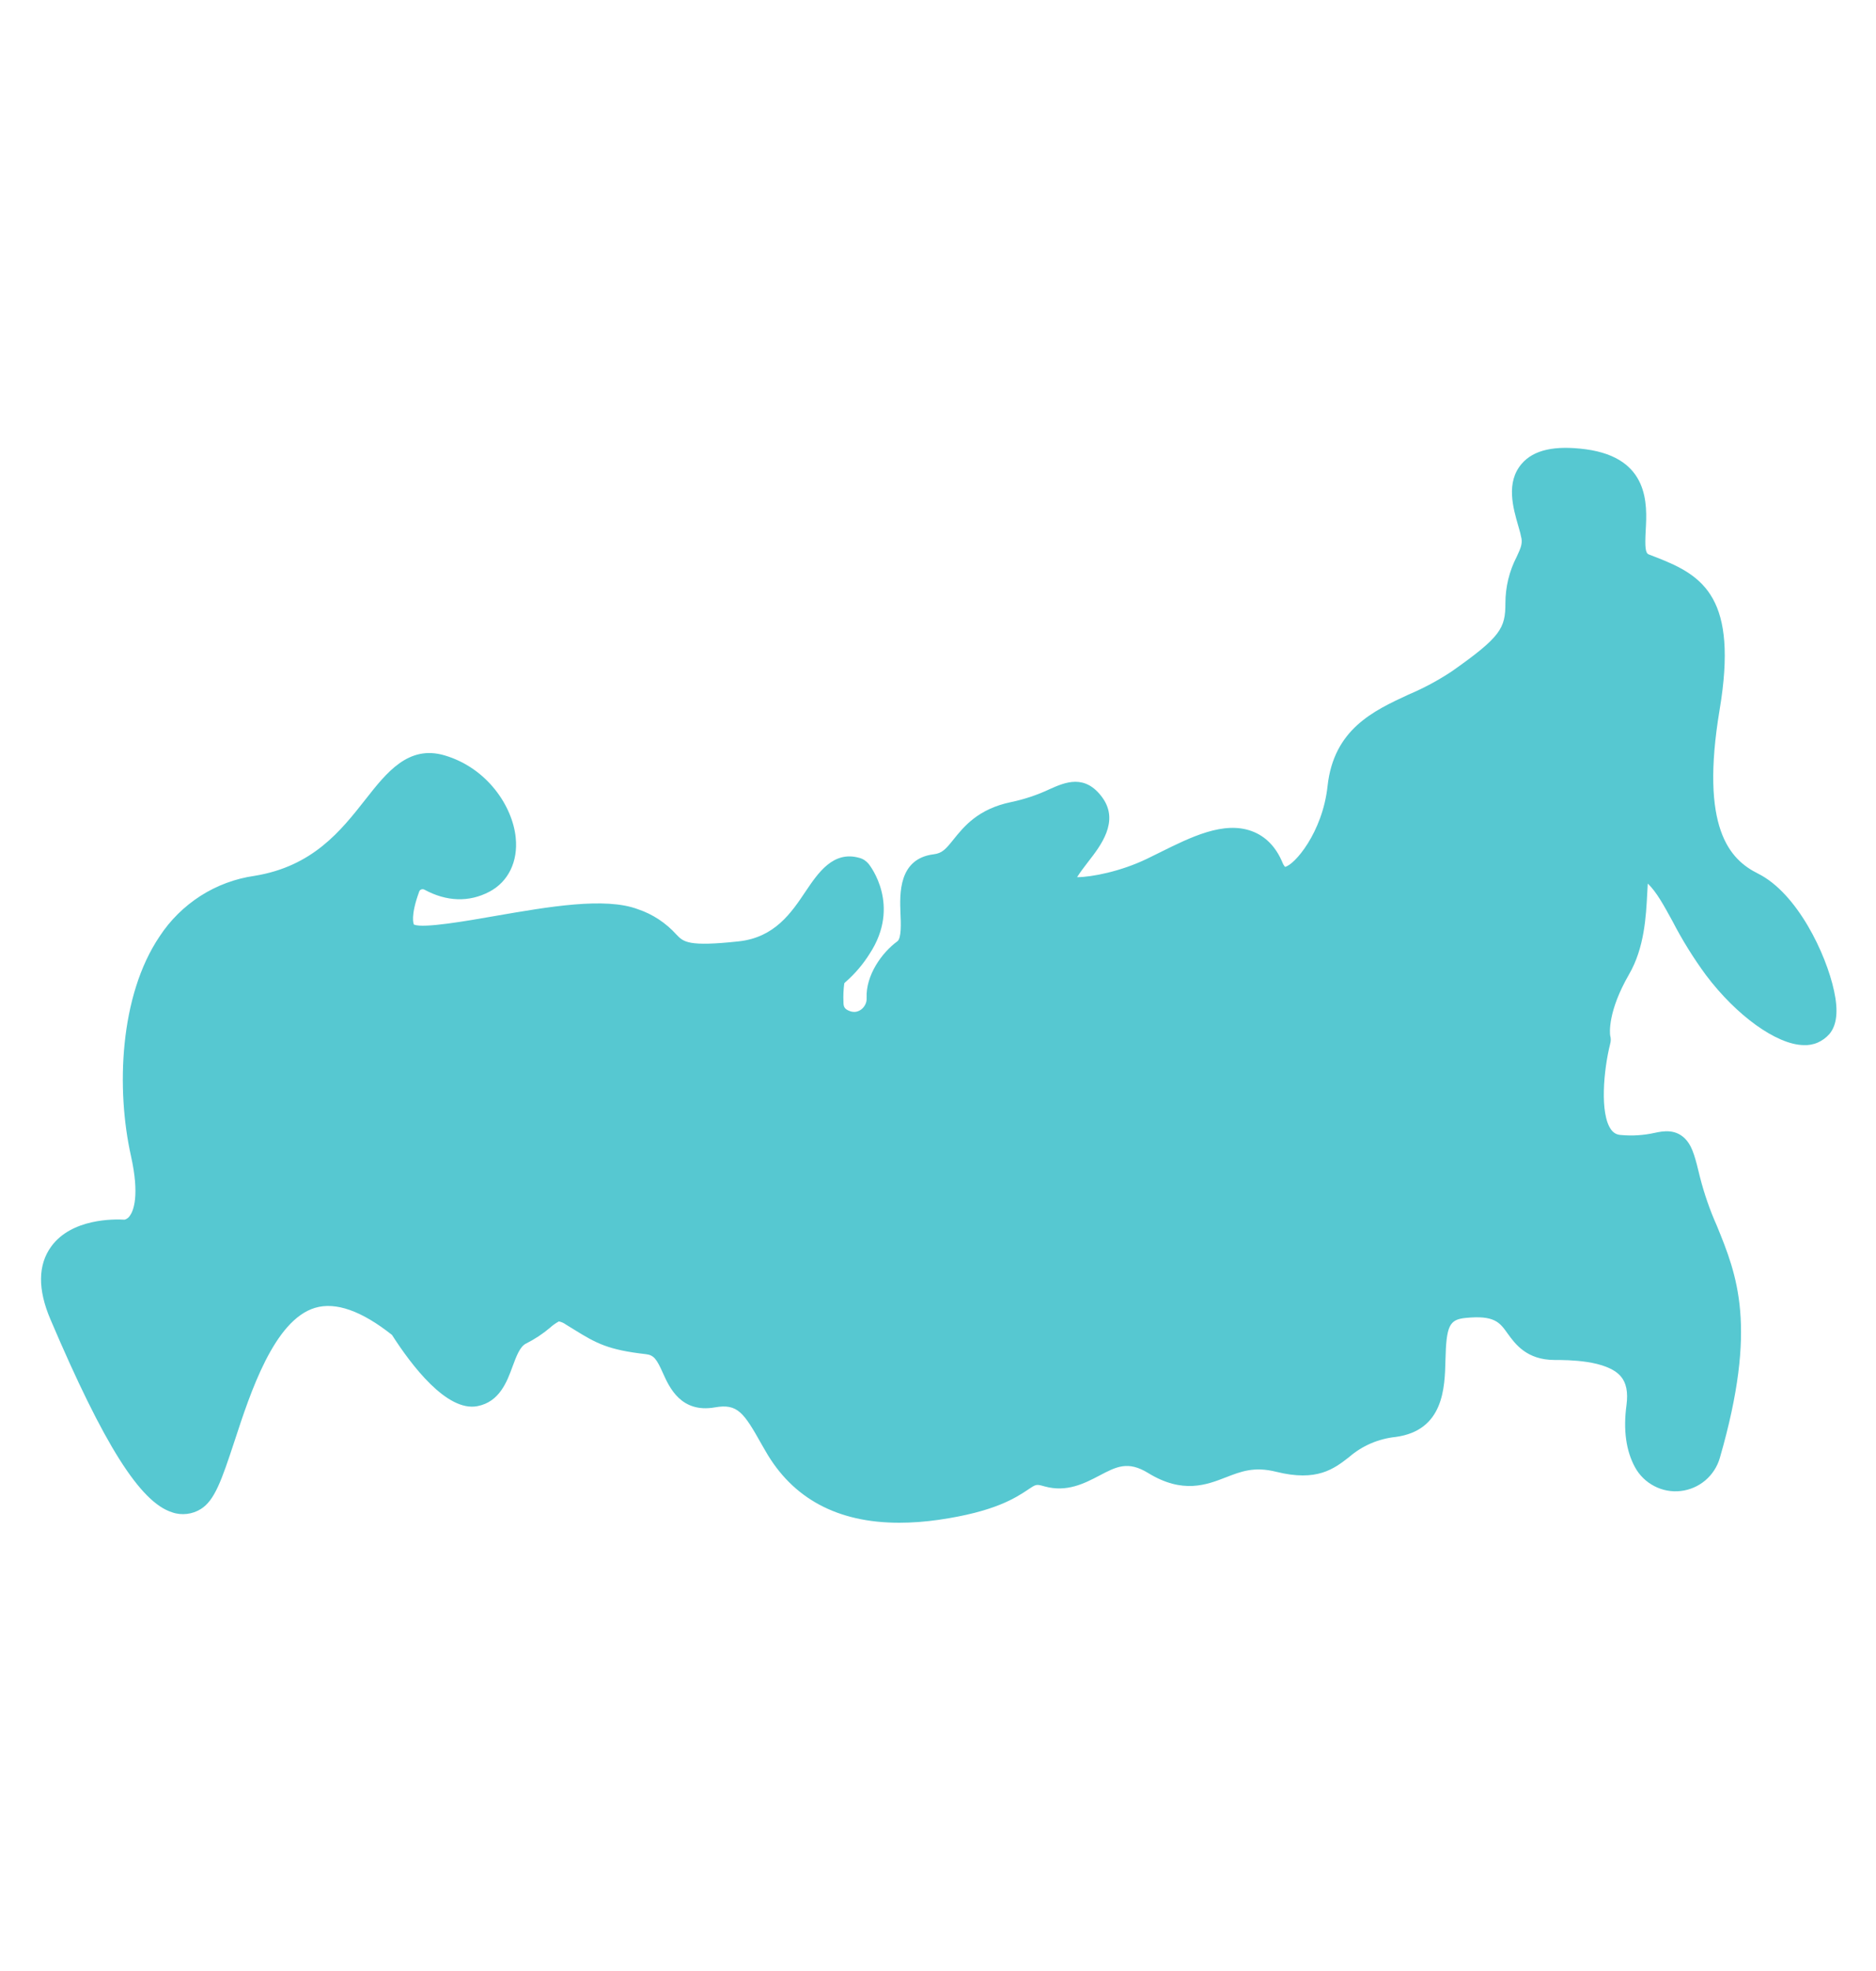 <svg width="20" height="21" viewBox="0 0 20 21" fill="none" xmlns="http://www.w3.org/2000/svg">
<path d="M18.741 9.307C18.44 9.157 18.122 8.823 18.333 7.561C18.531 6.377 18.165 6.135 17.665 5.941C17.636 5.93 17.606 5.919 17.577 5.907C17.542 5.892 17.535 5.837 17.545 5.648C17.56 5.379 17.588 4.879 16.907 4.787C16.574 4.743 16.35 4.793 16.223 4.941C16.052 5.139 16.13 5.409 16.187 5.606C16.201 5.65 16.212 5.695 16.221 5.74C16.229 5.801 16.211 5.842 16.17 5.931C16.09 6.085 16.049 6.255 16.049 6.428C16.049 6.694 15.999 6.786 15.479 7.152C15.333 7.249 15.178 7.332 15.017 7.4C14.643 7.573 14.219 7.769 14.153 8.376C14.099 8.872 13.798 9.219 13.699 9.236C13.688 9.222 13.678 9.206 13.672 9.189C13.602 9.022 13.492 8.91 13.347 8.856C13.046 8.744 12.696 8.918 12.358 9.086C12.313 9.108 12.269 9.13 12.226 9.151C11.947 9.285 11.64 9.345 11.483 9.346C11.515 9.293 11.559 9.237 11.601 9.182C11.734 9.011 11.935 8.753 11.754 8.5C11.568 8.241 11.353 8.336 11.195 8.406C11.062 8.469 10.922 8.516 10.778 8.546C10.427 8.619 10.277 8.806 10.167 8.942C10.083 9.047 10.045 9.091 9.954 9.102C9.576 9.149 9.592 9.527 9.6 9.731C9.605 9.837 9.611 9.996 9.567 10.029C9.402 10.149 9.229 10.39 9.239 10.634C9.24 10.658 9.236 10.681 9.225 10.702C9.215 10.723 9.2 10.741 9.182 10.755C9.165 10.768 9.146 10.776 9.126 10.78C9.106 10.783 9.085 10.781 9.066 10.775C9.002 10.753 8.992 10.727 8.992 10.675C8.989 10.608 8.992 10.542 9.001 10.476C9.006 10.47 9.014 10.463 9.021 10.457C9.118 10.371 9.202 10.272 9.271 10.162C9.609 9.646 9.275 9.223 9.261 9.205C9.235 9.173 9.2 9.15 9.161 9.14C8.882 9.061 8.721 9.302 8.591 9.494C8.436 9.726 8.259 9.989 7.873 10.03C7.336 10.088 7.287 10.036 7.212 9.958C7.1 9.834 6.959 9.74 6.8 9.687C6.45 9.556 5.852 9.66 5.274 9.76C4.972 9.813 4.516 9.892 4.416 9.852C4.414 9.851 4.413 9.851 4.413 9.851C4.409 9.844 4.373 9.76 4.47 9.497C4.472 9.492 4.475 9.488 4.478 9.485C4.482 9.481 4.486 9.478 4.491 9.477C4.496 9.475 4.502 9.474 4.508 9.474C4.514 9.475 4.52 9.476 4.525 9.479C4.761 9.607 5 9.615 5.217 9.501C5.419 9.395 5.524 9.179 5.498 8.925C5.465 8.59 5.193 8.181 4.739 8.048C4.354 7.935 4.121 8.231 3.896 8.518C3.633 8.852 3.335 9.231 2.712 9.332C2.508 9.361 2.312 9.434 2.138 9.545C1.964 9.657 1.815 9.803 1.702 9.976C1.272 10.611 1.238 11.608 1.396 12.315C1.491 12.741 1.421 12.902 1.386 12.951C1.373 12.972 1.353 12.988 1.329 12.995C1.214 12.988 0.763 12.982 0.546 13.281C0.404 13.476 0.401 13.738 0.538 14.058C1.106 15.391 1.494 16.006 1.835 16.113C1.885 16.131 1.939 16.136 1.992 16.13C2.045 16.124 2.096 16.106 2.141 16.078C2.288 15.986 2.361 15.777 2.501 15.352C2.669 14.838 2.923 14.063 3.36 13.934C3.579 13.869 3.855 13.966 4.179 14.223C4.386 14.546 4.763 15.044 5.089 14.982C5.326 14.937 5.406 14.719 5.464 14.56C5.505 14.45 5.543 14.345 5.61 14.314C5.701 14.268 5.786 14.212 5.864 14.146C5.892 14.12 5.924 14.098 5.958 14.079C5.984 14.084 6.009 14.095 6.031 14.111C6.062 14.13 6.09 14.147 6.117 14.164C6.359 14.314 6.483 14.382 6.886 14.428C6.971 14.438 7.001 14.48 7.069 14.633C7.136 14.781 7.26 15.058 7.621 14.995C7.863 14.952 7.929 15.049 8.121 15.391L8.158 15.455C8.448 15.966 8.928 16.224 9.586 16.224C9.727 16.224 9.867 16.213 10.006 16.193C10.606 16.107 10.829 15.958 10.963 15.869C11.048 15.812 11.048 15.812 11.137 15.837C11.374 15.903 11.565 15.803 11.718 15.723C11.902 15.626 12.024 15.562 12.24 15.694C12.608 15.92 12.864 15.82 13.07 15.74C13.232 15.677 13.372 15.623 13.605 15.681C14.041 15.79 14.222 15.649 14.382 15.525C14.521 15.404 14.695 15.329 14.88 15.31C15.391 15.24 15.403 14.788 15.41 14.489C15.419 14.126 15.451 14.059 15.624 14.042C15.932 14.011 15.988 14.089 16.072 14.207C16.153 14.319 16.276 14.49 16.575 14.49C16.712 14.49 17.127 14.49 17.278 14.663C17.338 14.732 17.358 14.832 17.34 14.97C17.304 15.235 17.335 15.459 17.432 15.635C17.479 15.72 17.55 15.789 17.637 15.834C17.723 15.879 17.821 15.897 17.918 15.886C18.014 15.875 18.105 15.836 18.18 15.773C18.254 15.71 18.308 15.627 18.335 15.534C18.741 14.13 18.518 13.586 18.303 13.059C18.229 12.893 18.169 12.72 18.124 12.544C18.075 12.34 18.046 12.23 17.985 12.155C17.877 12.021 17.729 12.051 17.641 12.07C17.523 12.096 17.403 12.104 17.283 12.093C17.261 12.092 17.24 12.087 17.222 12.077C17.203 12.066 17.187 12.052 17.175 12.034C17.054 11.866 17.096 11.401 17.165 11.126C17.174 11.096 17.175 11.063 17.166 11.033C17.162 11.006 17.139 10.776 17.368 10.38C17.531 10.098 17.548 9.765 17.561 9.521C17.563 9.488 17.565 9.45 17.567 9.414C17.66 9.503 17.735 9.641 17.83 9.814C17.934 10.015 18.053 10.207 18.187 10.389C18.513 10.822 18.94 11.129 19.226 11.135C19.278 11.138 19.331 11.129 19.379 11.108C19.427 11.087 19.47 11.055 19.505 11.015C19.583 10.92 19.599 10.77 19.553 10.558C19.469 10.165 19.161 9.516 18.741 9.307Z" fill="#56C8D1"/>
</svg>

